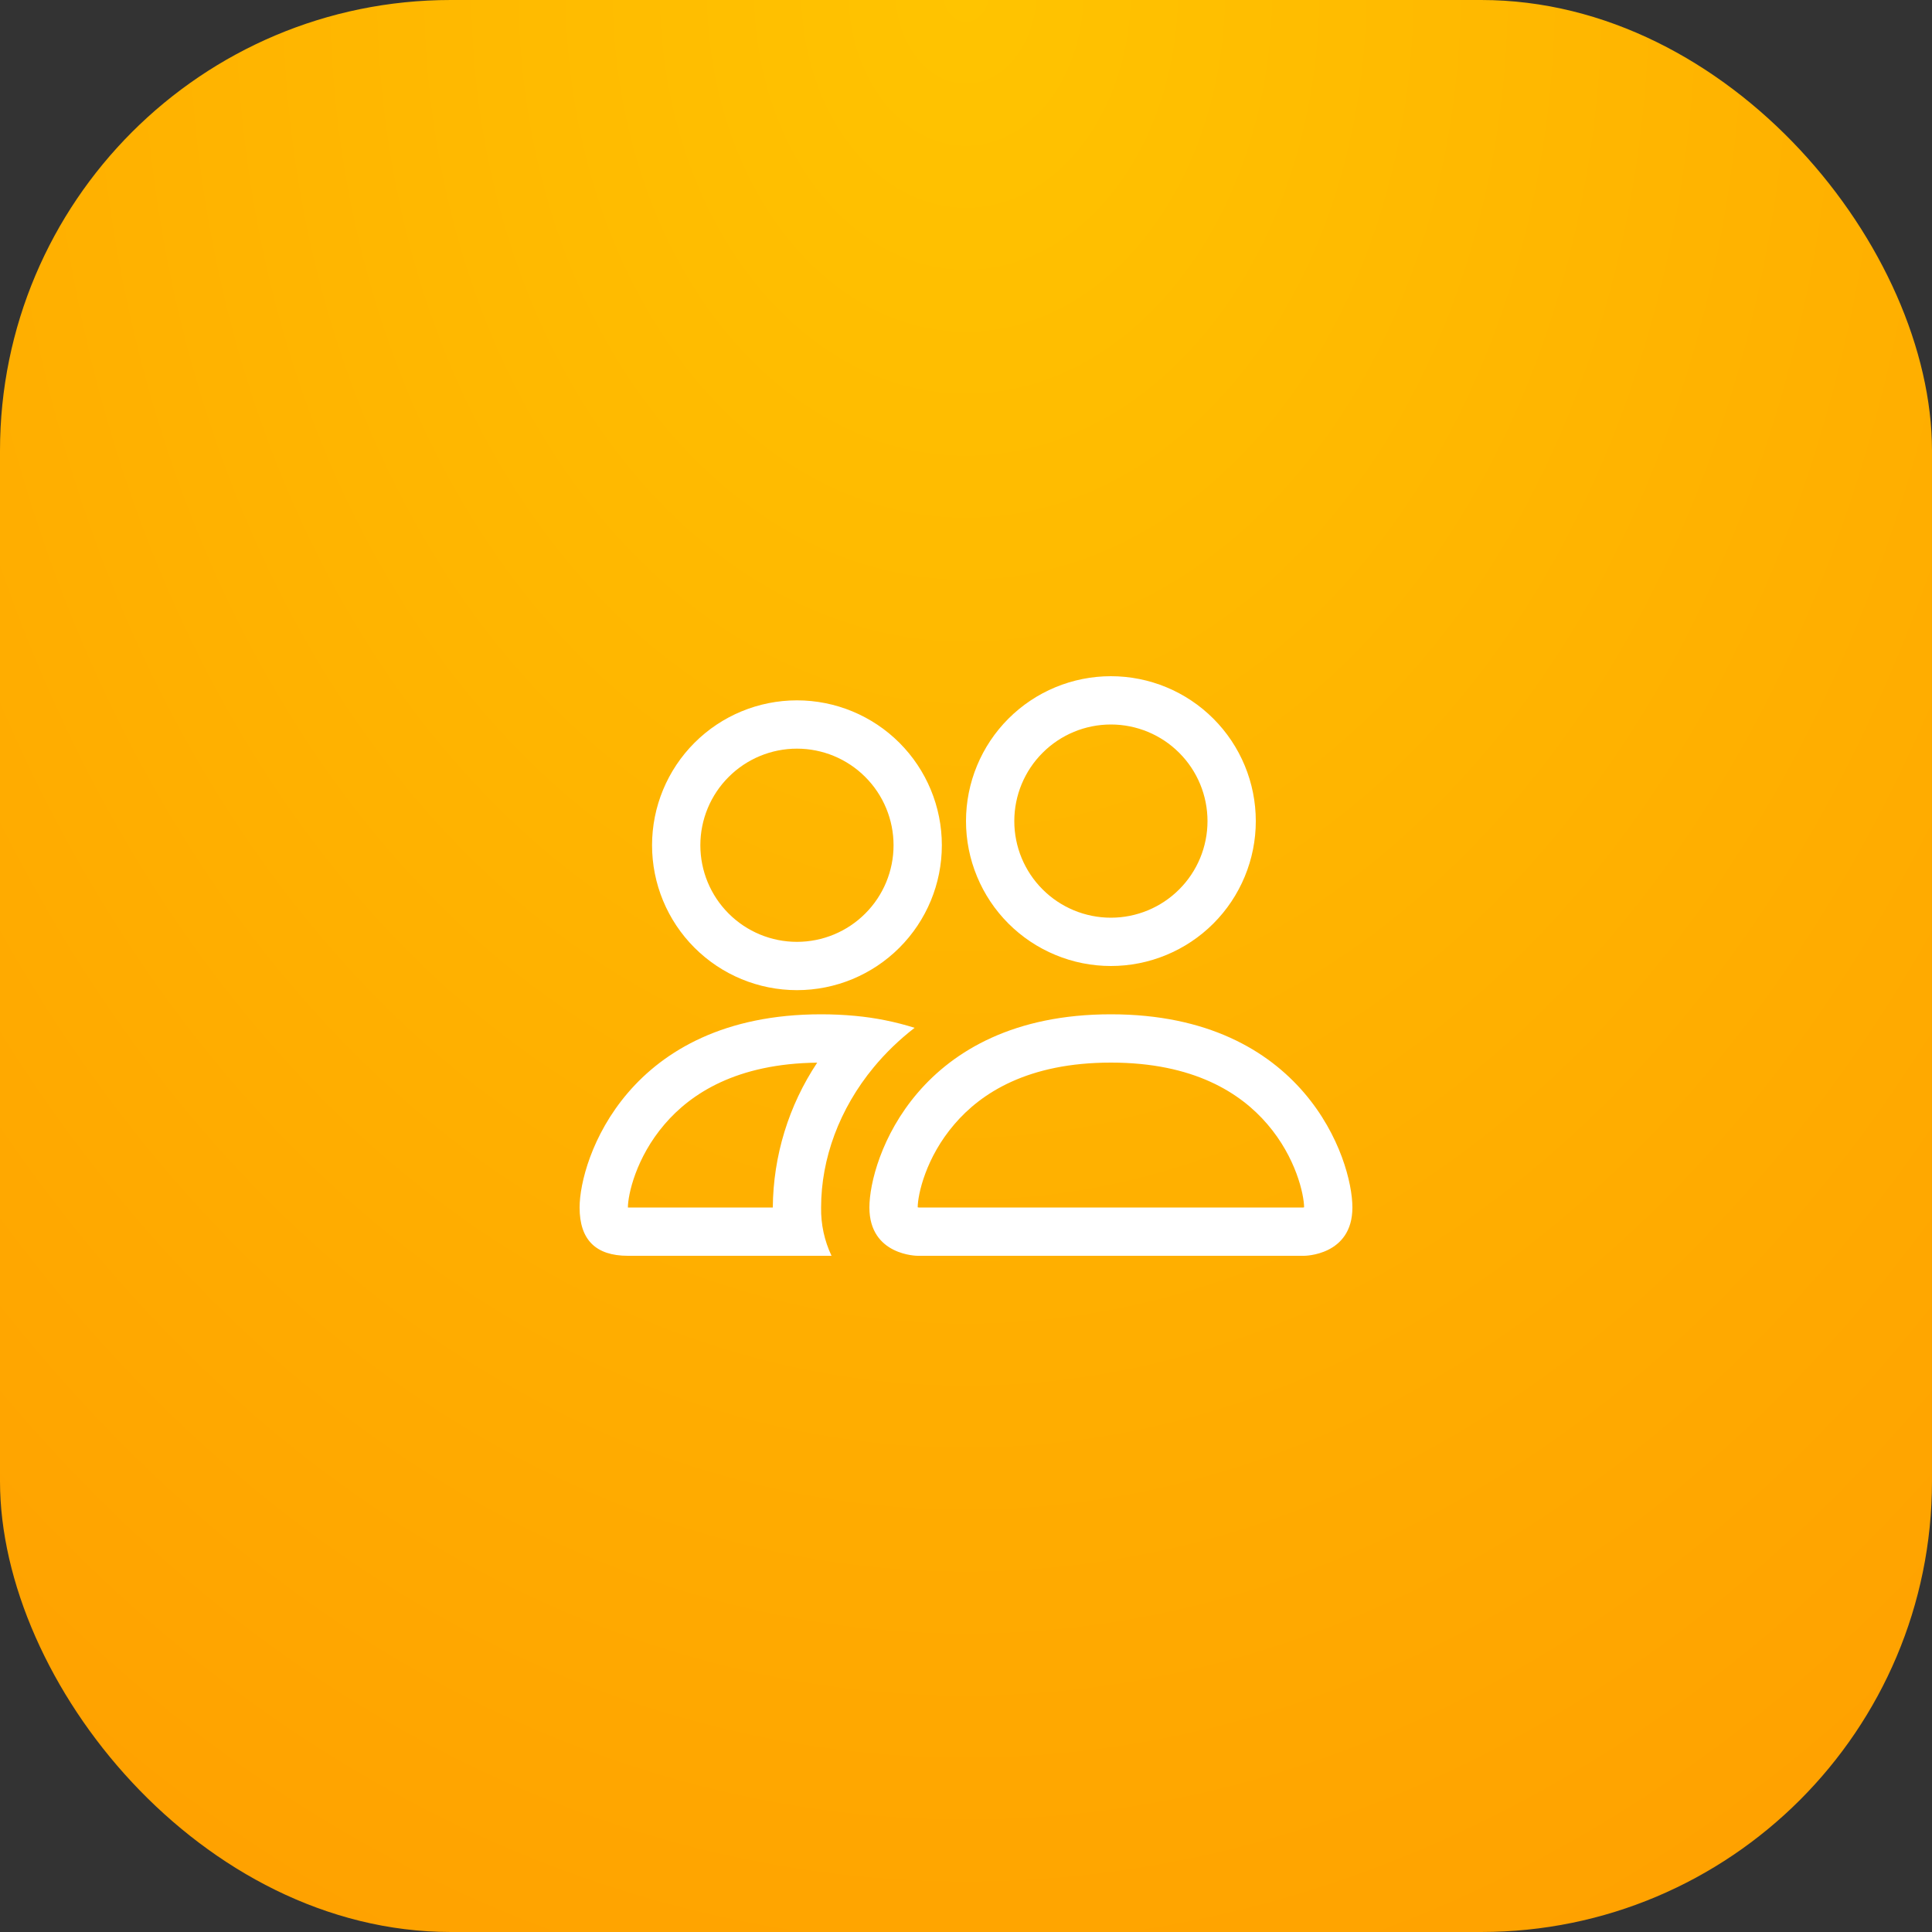 <svg width="60" height="60" viewBox="0 0 60 60" fill="none" xmlns="http://www.w3.org/2000/svg">
<rect x="0" y="0" width="60" height="60" fill="#333333" stroke="none"/>
<rect width="60" height="60" rx="14" fill="url(#paint0_radial_105_435)"/>
<path d="M40.5 39C40.5 39 42 39 42 37.5C42 36 40.5 31.5 34.5 31.5C28.5 31.5 27 36 27 37.5C27 39 28.5 39 28.5 39H40.5ZM28.533 37.5C28.522 37.498 28.511 37.496 28.5 37.494C28.502 37.098 28.75 35.949 29.64 34.914C30.468 33.944 31.923 33 34.5 33C37.075 33 38.531 33.945 39.36 34.914C40.249 35.949 40.497 37.099 40.5 37.494L40.488 37.497C40.481 37.498 40.474 37.499 40.467 37.5H28.533ZM34.5 28.5C35.296 28.5 36.059 28.184 36.621 27.621C37.184 27.059 37.5 26.296 37.5 25.5C37.5 24.704 37.184 23.941 36.621 23.379C36.059 22.816 35.296 22.5 34.5 22.5C33.704 22.5 32.941 22.816 32.379 23.379C31.816 23.941 31.5 24.704 31.5 25.5C31.5 26.296 31.816 27.059 32.379 27.621C32.941 28.184 33.704 28.5 34.5 28.5ZM39 25.5C39 26.091 38.884 26.676 38.657 27.222C38.431 27.768 38.1 28.264 37.682 28.682C37.264 29.1 36.768 29.431 36.222 29.657C35.676 29.884 35.091 30 34.5 30C33.909 30 33.324 29.884 32.778 29.657C32.232 29.431 31.736 29.1 31.318 28.682C30.9 28.264 30.569 27.768 30.343 27.222C30.116 26.676 30 26.091 30 25.5C30 24.306 30.474 23.162 31.318 22.318C32.162 21.474 33.306 21 34.5 21C35.694 21 36.838 21.474 37.682 22.318C38.526 23.162 39 24.306 39 25.5ZM28.404 31.92C27.804 31.731 27.185 31.607 26.559 31.549C26.207 31.516 25.854 31.5 25.5 31.5C19.5 31.5 18 36 18 37.5C18 38.501 18.5 39 19.5 39H25.824C25.602 38.532 25.491 38.018 25.5 37.5C25.5 35.985 26.066 34.437 27.135 33.144C27.5 32.703 27.924 32.291 28.404 31.92ZM25.38 33C24.492 34.334 24.013 35.898 24 37.5H19.5C19.5 37.11 19.746 35.955 20.64 34.914C21.457 33.96 22.878 33.03 25.38 33.002V33ZM20.25 26.25C20.25 25.056 20.724 23.912 21.568 23.068C22.412 22.224 23.556 21.75 24.75 21.75C25.944 21.75 27.088 22.224 27.932 23.068C28.776 23.912 29.25 25.056 29.25 26.25C29.25 27.444 28.776 28.588 27.932 29.432C27.088 30.276 25.944 30.75 24.75 30.75C23.556 30.75 22.412 30.276 21.568 29.432C20.724 28.588 20.25 27.444 20.25 26.25ZM24.75 23.25C23.954 23.25 23.191 23.566 22.629 24.129C22.066 24.691 21.75 25.454 21.75 26.25C21.75 27.046 22.066 27.809 22.629 28.371C23.191 28.934 23.954 29.25 24.75 29.25C25.546 29.25 26.309 28.934 26.871 28.371C27.434 27.809 27.75 27.046 27.75 26.25C27.75 25.454 27.434 24.691 26.871 24.129C26.309 23.566 25.546 23.25 24.75 23.25Z" fill="white"/>
<defs>
<radialGradient id="paint0_radial_105_435" cx="0" cy="0" r="1" gradientUnits="userSpaceOnUse" gradientTransform="translate(30 5.05078e-06) rotate(90) scale(82 63.621)">
<stop stop-color="#FFC400"/>
<stop offset="1" stop-color="#FF9900"/>
</radialGradient>
</defs>
</svg>
